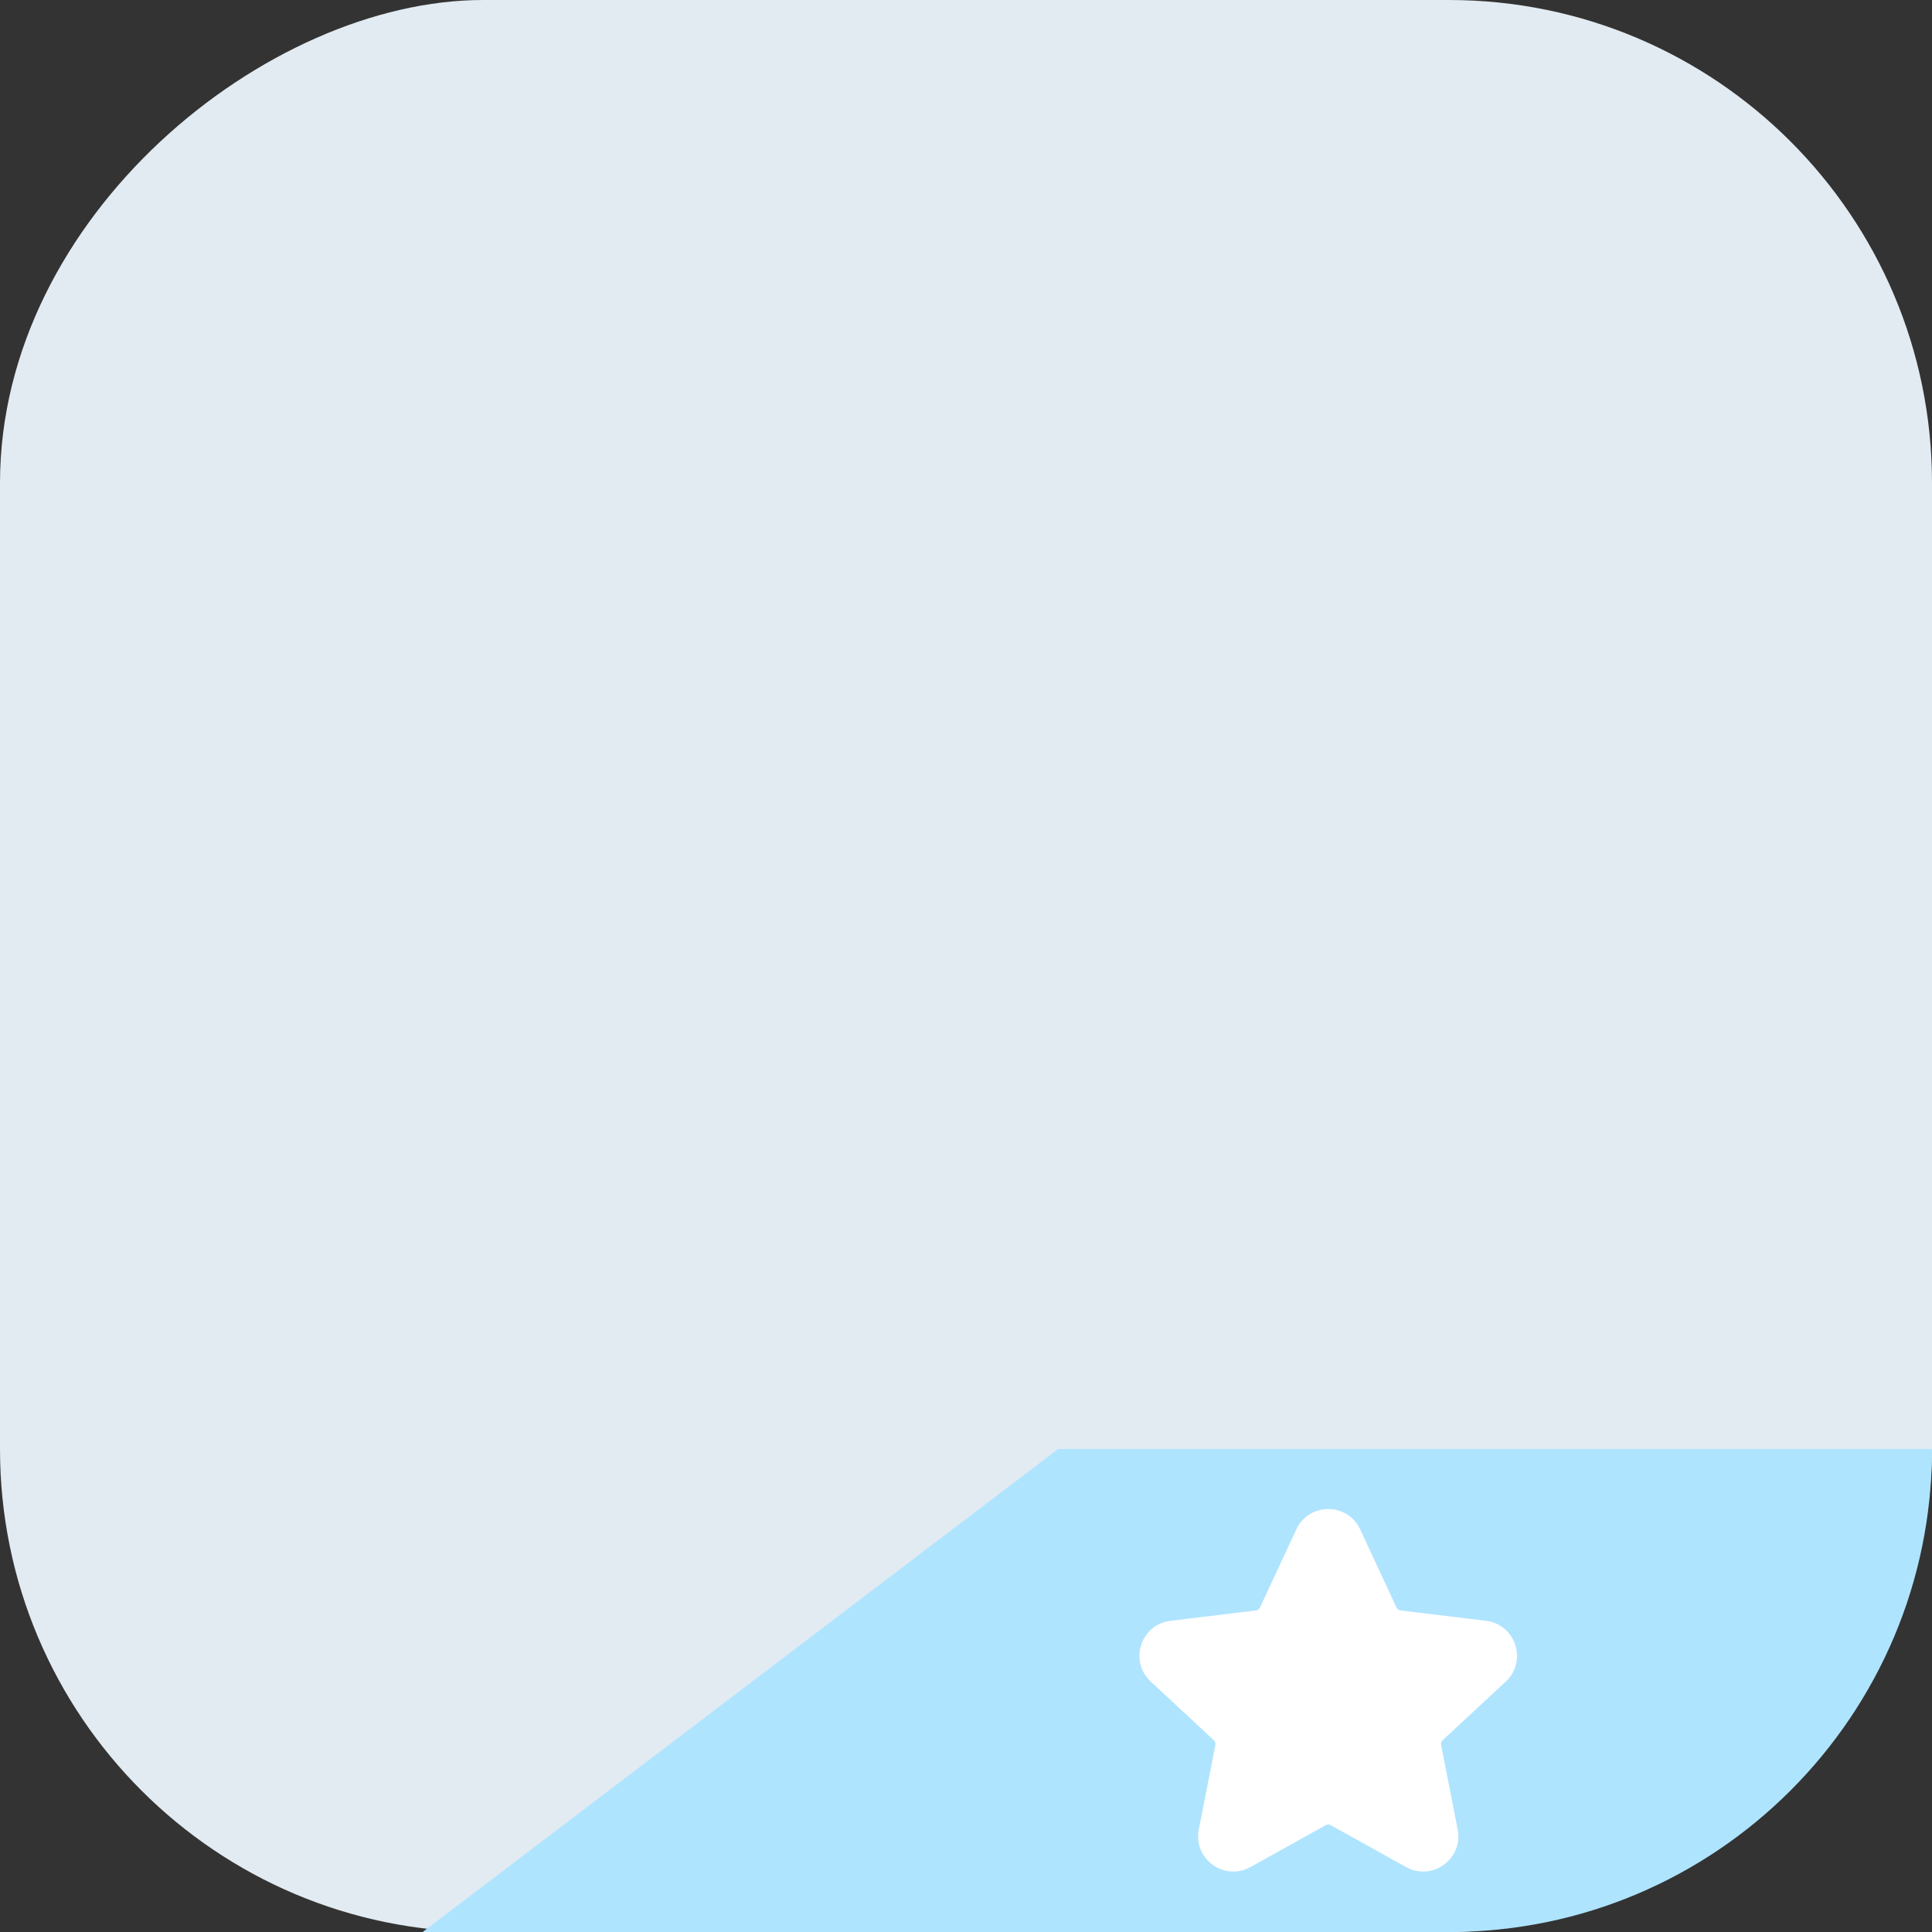 <svg width="32" height="32" viewBox="0 0 32 32" fill="none" xmlns="http://www.w3.org/2000/svg">
<rect x="0" y="0" width="32" height="32" fill="#333333" stroke="none"/>
<rect y="32" width="32" height="32" rx="8" transform="rotate(-90 0 32)" fill="#E2EBF2"/>
<path d="M17.526 24H32C32 28.418 28.418 32 24 32H7L17.526 24Z" fill="#AFE4FF"/>
<path d="M22.529 25.332C22.32 24.882 21.68 24.882 21.471 25.332L20.869 26.626C20.857 26.653 20.833 26.671 20.804 26.674L19.387 26.846C18.894 26.905 18.696 27.514 19.06 27.852L20.105 28.824C20.127 28.844 20.136 28.873 20.131 28.901L19.856 30.302C19.76 30.789 20.278 31.165 20.712 30.924L21.959 30.23C21.985 30.216 22.015 30.216 22.04 30.23L23.288 30.924C23.721 31.165 24.239 30.789 24.144 30.302L23.869 28.901C23.864 28.873 23.873 28.844 23.894 28.824L24.94 27.852C25.303 27.514 25.105 26.905 24.613 26.846L23.196 26.674C23.167 26.671 23.142 26.653 23.13 26.626L22.529 25.332Z" fill="white"/>
</svg>
